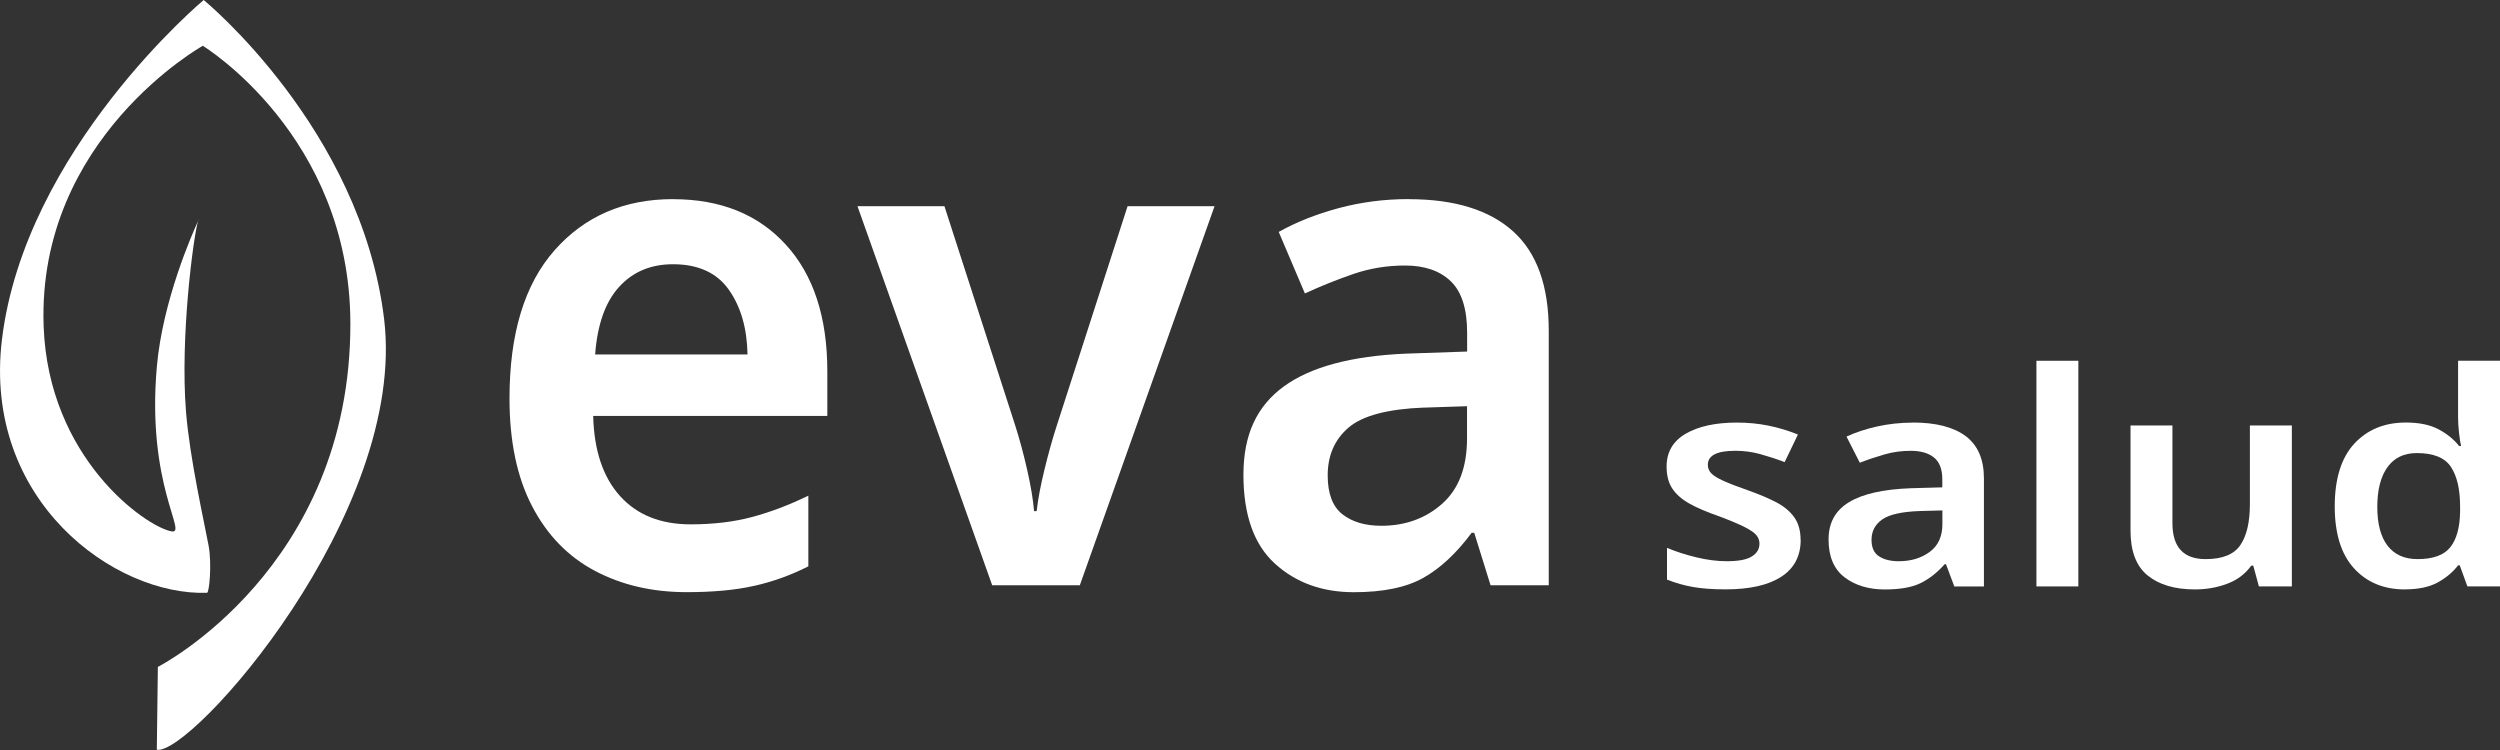 <svg width="180" height="54" viewBox="0 0 180 54" fill="none" xmlns="http://www.w3.org/2000/svg">
<rect x="0" y="0" width="180" height="54" fill="#333333" stroke="none"/>
<g clip-path="url(#clip0_1169_9420)">
<path d="M48.456 14.341C51.876 14.341 54.587 15.432 56.577 17.613C58.572 19.794 59.567 22.833 59.567 26.727V29.949H42.709C42.773 32.434 43.415 34.354 44.64 35.713C45.865 37.072 47.559 37.753 49.726 37.753C51.357 37.753 52.832 37.577 54.152 37.224C55.473 36.871 56.821 36.359 58.201 35.688V40.775C56.944 41.414 55.642 41.883 54.294 42.183C52.942 42.487 51.325 42.635 49.444 42.635C46.962 42.635 44.76 42.123 42.829 41.099C40.898 40.076 39.391 38.523 38.308 36.44C37.224 34.358 36.684 31.774 36.684 28.686C36.684 24.019 37.768 20.461 39.935 18.012C42.102 15.562 44.944 14.337 48.459 14.337L48.456 14.341ZM48.456 19.025C46.853 19.025 45.558 19.572 44.569 20.663C43.581 21.753 43.009 23.373 42.85 25.523H53.821C53.789 23.642 53.341 22.092 52.479 20.864C51.615 19.639 50.273 19.025 48.452 19.025H48.456Z" fill="white"/>
<path d="M71.437 42.137L61.738 14.846H67.999L73.086 30.606C73.4 31.58 73.689 32.653 73.957 33.828C74.222 35.004 74.388 35.992 74.452 36.8H74.639C74.734 35.96 74.921 34.961 75.204 33.804C75.486 32.646 75.782 31.58 76.1 30.606L81.186 14.846H87.448L77.748 42.137H71.437Z" fill="white"/>
<path d="M101.433 14.341C104.729 14.341 107.232 15.114 108.944 16.657C110.656 18.203 111.51 20.585 111.51 23.808V42.137H107.32L106.145 38.361H105.958C104.86 39.84 103.699 40.92 102.474 41.608C101.249 42.296 99.587 42.639 97.483 42.639C95.192 42.639 93.293 41.95 91.786 40.574C90.279 39.197 89.527 37.065 89.527 34.178C89.527 31.291 90.494 29.243 92.425 27.831C94.356 26.42 97.282 25.633 101.207 25.463L105.633 25.311V23.952C105.633 22.241 105.241 21.005 104.454 20.25C103.67 19.494 102.569 19.117 101.157 19.117C99.869 19.117 98.637 19.318 97.462 19.72C96.283 20.123 95.115 20.592 93.953 21.129L92.068 16.699C93.325 15.993 94.761 15.425 96.378 14.987C97.995 14.553 99.682 14.334 101.44 14.334L101.433 14.341ZM102.516 29.346C99.911 29.448 98.104 29.925 97.102 30.782C96.096 31.64 95.594 32.787 95.594 34.231C95.594 35.54 95.948 36.472 96.653 37.026C97.359 37.581 98.295 37.856 99.456 37.856C101.182 37.856 102.643 37.326 103.836 36.271C105.029 35.212 105.626 33.645 105.626 31.562V29.247L102.516 29.349V29.346Z" fill="white"/>
<path d="M129.649 38.866C129.649 40.034 129.183 40.924 128.248 41.527C127.312 42.134 125.978 42.434 124.238 42.434C123.327 42.434 122.551 42.378 121.905 42.265C121.259 42.152 120.631 41.972 120.024 41.732V39.445C120.662 39.716 121.368 39.942 122.141 40.129C122.914 40.316 123.645 40.408 124.333 40.408C125.163 40.408 125.763 40.295 126.13 40.066C126.497 39.836 126.681 39.533 126.681 39.148C126.681 38.919 126.61 38.718 126.465 38.538C126.32 38.361 126.038 38.163 125.615 37.948C125.191 37.733 124.566 37.471 123.733 37.157C122.904 36.871 122.212 36.578 121.661 36.271C121.111 35.964 120.694 35.604 120.415 35.191C120.136 34.778 119.995 34.245 119.995 33.589C119.995 32.548 120.454 31.761 121.372 31.227C122.29 30.695 123.514 30.426 125.046 30.426C125.844 30.426 126.599 30.497 127.309 30.642C128.018 30.783 128.735 30.998 129.451 31.284L128.495 33.271C127.888 33.042 127.298 32.851 126.723 32.692C126.148 32.537 125.558 32.456 124.951 32.456C123.627 32.456 122.964 32.791 122.964 33.462C122.964 33.705 123.048 33.91 123.214 34.083C123.38 34.252 123.677 34.436 124.1 34.627C124.524 34.817 125.127 35.05 125.907 35.322C126.673 35.594 127.337 35.876 127.895 36.166C128.452 36.459 128.883 36.819 129.187 37.246C129.49 37.673 129.642 38.216 129.642 38.869L129.649 38.866Z" fill="white"/>
<path d="M137.718 30.422C139.394 30.422 140.665 30.751 141.537 31.407C142.405 32.064 142.843 33.073 142.843 34.443V42.226H140.711L140.111 40.623H140.016C139.458 41.251 138.865 41.71 138.244 42.003C137.623 42.296 136.775 42.441 135.706 42.441C134.541 42.441 133.574 42.148 132.808 41.566C132.042 40.98 131.657 40.076 131.657 38.851C131.657 37.627 132.148 36.755 133.129 36.158C134.11 35.558 135.6 35.226 137.594 35.152L139.846 35.089V34.51C139.846 33.783 139.645 33.26 139.246 32.939C138.847 32.618 138.29 32.459 137.57 32.459C136.913 32.459 136.288 32.544 135.688 32.717C135.088 32.89 134.495 33.087 133.906 33.317L132.949 31.435C133.588 31.135 134.319 30.895 135.141 30.708C135.964 30.525 136.821 30.429 137.714 30.429L137.718 30.422ZM138.268 36.793C136.945 36.836 136.027 37.041 135.515 37.404C135.003 37.768 134.749 38.255 134.749 38.869C134.749 39.427 134.929 39.822 135.289 40.055C135.649 40.291 136.122 40.408 136.715 40.408C137.594 40.408 138.336 40.182 138.943 39.734C139.55 39.285 139.853 38.618 139.853 37.736V36.751L138.272 36.793H138.268Z" fill="white"/>
<path d="M149.641 42.222H146.623V25.975H149.641V42.222Z" fill="white"/>
<path d="M165.013 30.634V42.222H162.641L162.235 40.726H162.09C161.66 41.326 161.081 41.76 160.354 42.032C159.627 42.303 158.857 42.438 158.042 42.438C156.588 42.438 155.451 42.102 154.629 41.432C153.806 40.761 153.397 39.684 153.397 38.202V30.634H156.415V37.669C156.415 39.395 157.212 40.256 158.808 40.256C160.022 40.256 160.855 39.917 161.31 39.24C161.766 38.562 161.992 37.584 161.992 36.299V30.634H165.009H165.013Z" fill="white"/>
<path d="M173.152 42.438C171.635 42.438 170.413 41.933 169.489 40.92C168.564 39.907 168.101 38.417 168.101 36.451C168.101 34.485 168.571 32.953 169.513 31.94C170.456 30.927 171.691 30.422 173.223 30.422C174.18 30.422 174.967 30.585 175.581 30.913C176.195 31.241 176.686 31.64 177.053 32.11H177.197C177.148 31.909 177.102 31.605 177.053 31.192C177.003 30.779 176.982 30.394 176.982 30.038V25.975H180V42.222H177.653L177.102 40.705H176.982C176.615 41.188 176.128 41.597 175.521 41.933C174.914 42.268 174.123 42.434 173.152 42.434V42.438ZM174.063 40.256C175.182 40.256 175.966 39.97 176.421 39.402C176.876 38.834 177.113 37.969 177.127 36.815V36.472C177.127 35.233 176.908 34.281 176.467 33.617C176.029 32.953 175.21 32.621 174.014 32.621C173.089 32.621 172.383 32.96 171.896 33.638C171.409 34.316 171.165 35.265 171.165 36.494C171.165 37.722 171.412 38.654 171.906 39.293C172.401 39.935 173.121 40.256 174.063 40.256Z" fill="white"/>
<path d="M14.256 15.916C14.299 15.824 14.323 15.774 14.323 15.774C14.306 15.774 14.285 15.831 14.256 15.916Z" fill="white"/>
<path d="M27.655 22.964C25.996 9.272 14.666 0 14.666 0C14.666 0 1.797 10.751 0.141 24.443C-1.264 36.052 8.267 42.914 14.906 42.681C15.072 42.674 15.259 40.591 15.022 39.303C14.712 37.612 13.663 33.031 13.392 29.639C12.961 24.245 13.932 16.995 14.26 15.919C13.857 16.794 11.715 21.634 11.295 26.377C10.533 34.944 13.554 38.484 12.343 38.258C10.48 37.909 3.47 32.989 3.141 23.465C2.672 9.954 14.602 3.297 14.602 3.297C14.602 3.297 25.191 9.742 25.227 23.257C25.269 40.934 11.366 48.018 11.366 48.018L11.291 53.98C13.741 54.445 29.349 36.935 27.655 22.964Z" fill="white"/>
</g>
<defs>
<clipPath id="clip0_1169_9420">
<rect width="180" height="53.987" fill="white"/>
</clipPath>
</defs>
</svg>
